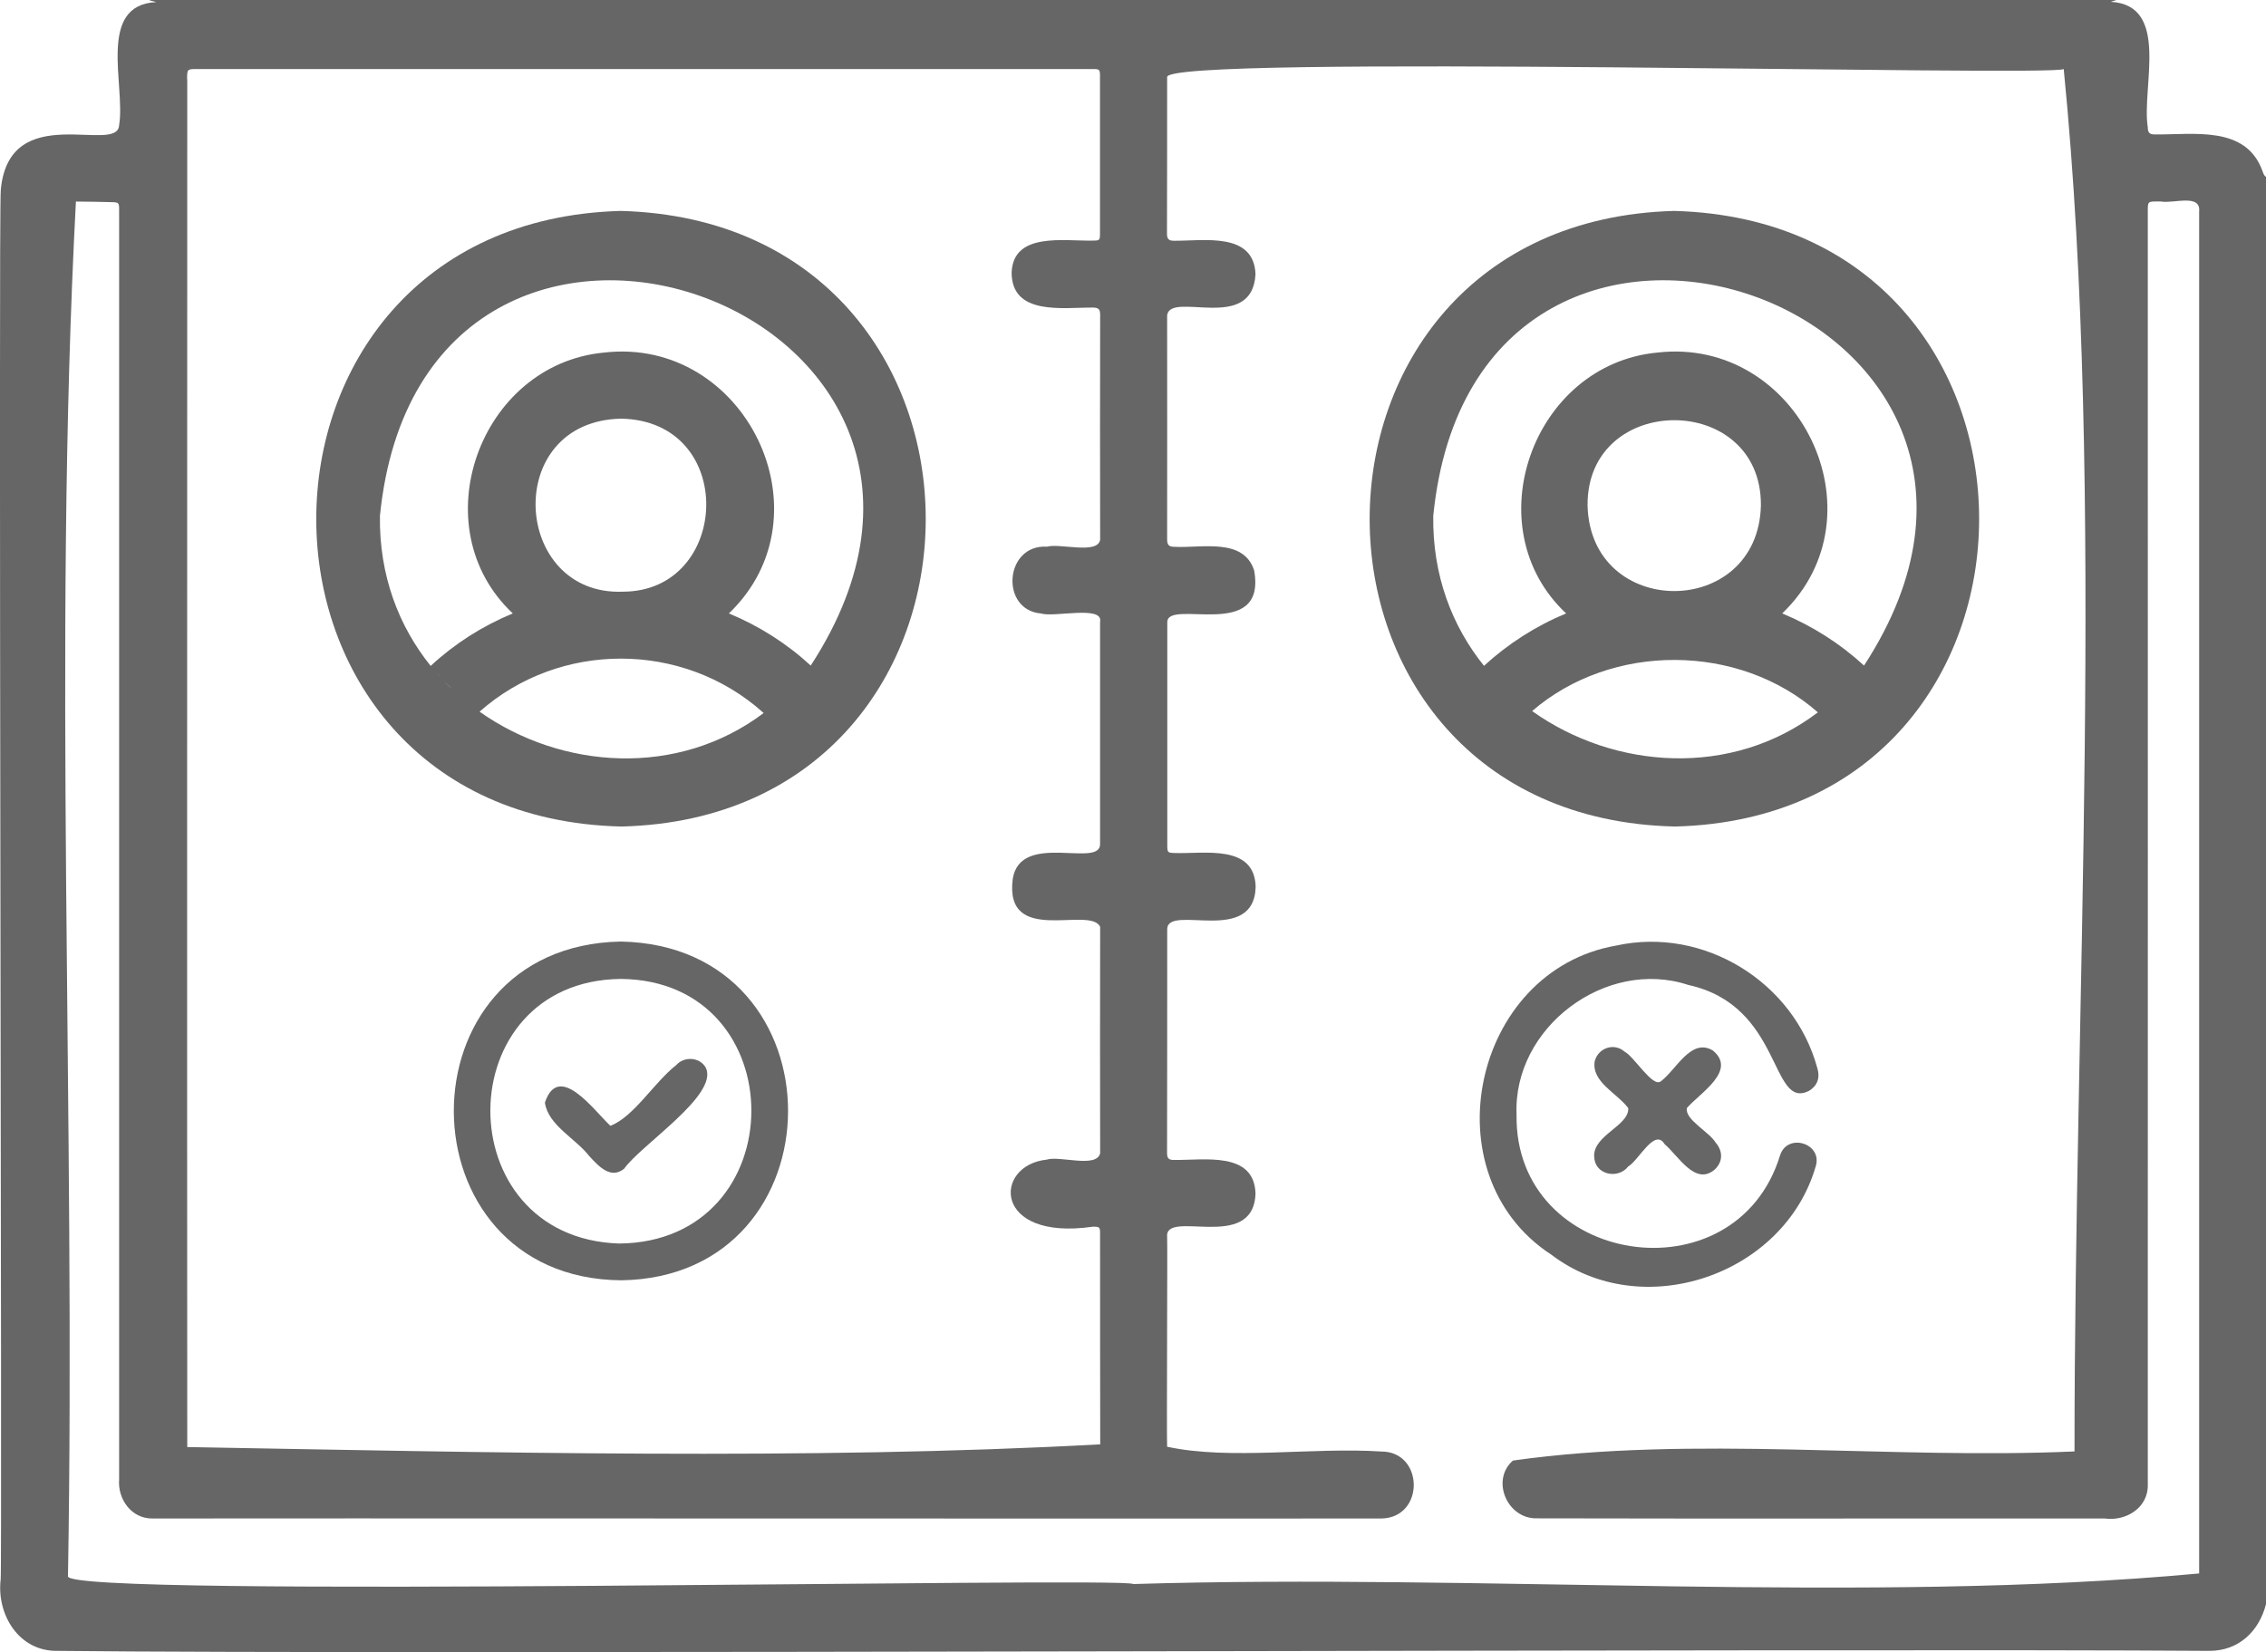 <?xml version="1.0" encoding="UTF-8"?>
<svg id="katman_1" data-name="katman 1" xmlns="http://www.w3.org/2000/svg" viewBox="0 0 300 218.78">
  <defs>
    <style>
      .cls-1 {
        fill: #666;
        stroke-width: 0px;
      }
    </style>
  </defs>
  <path class="cls-1" d="m299.52,22.61c-2.2-6.03-9.08-4.75-14.19-4.81-.73.02-.98-.21-.98-.94-.85-5.27,3.01-16.19-4.91-16.62.29-.08.53-.17.79-.25H19.77c.26.19.59.15.89.29-7.88.39-4.02,11.1-4.89,16.29-.18,3.97-14.52-3.47-15.66,8.52-.34,1.71.2,182.29-.02,184.04-.56,4.71,2.44,9.61,7.59,9.48,42.78.51,238.68-.35,284.83,0,3.86,0,6.56-2.56,7.49-6.19V23.41c-.31-.17-.36-.51-.48-.79h0ZM24.77,10.52c0-1.39,0-1.38,1.42-1.38h42.96c7.21,0,13.76,0,18.17,0h57.24c1.05,0,1.07.02,1.07,1.06v20.63c0,1.01-.02,1.03-1.02,1.03-3.76.08-10.45-1.15-10.68,4.21,0,5.77,6.81,4.63,10.77,4.66.7,0,.95.21.95.92-.02,9.94-.02,19.89,0,29.84-.37,1.96-5.31.42-7.03.9-5.66-.34-6.25,8.42-.77,8.85,1.64.55,8.24-1.12,7.79,1.09v29.33c.26,3.48-10.52-1.69-11.56,4.71-1.17,9,10.21,3.51,11.57,6.36-.02,9.99-.02,20,0,29.99-.49,2.01-5.33.29-7.08.84-7.1.75-7.18,10.81,6.11,8.88.91,0,.96.05.96.95,0,9.29,0,18.58.02,27.87-38.44,2.12-81.85,1.05-120.87.36-.04-60.38,0-120.75,0-181.12h0Zm266.38,17.59v180.25c-44.1,4.08-94.85,0-141.12,1.4-1.05-1-141.71,1.98-141.03-1.04,1.04-60.09-2.04-123.59,1.05-182.03,1.58.02,3.16.03,4.75.08.94.03.97.07.97,1.05v41.25c0,42.28,0,84.56,0,126.84-.21,2.62,1.65,5.22,4.43,5.17,3.89-.04,159.18.04,162.72,0,5.73-.13,5.62-8.87-.05-8.87-9.15-.59-20,1.17-28.35-.63-.08-.13.06-27.52,0-27.73-.43-3.89,11.4,2.11,11.7-5.78-.16-5.67-6.85-4.4-10.76-4.47-.68.02-.95-.17-.95-.9.02-9.91.02-19.8.02-29.7.14-3.32,11.51,2.25,11.71-5.57-.15-5.66-6.77-4.35-10.64-4.47-1.03-.03-1.06-.04-1.06-1.09,0-9.82,0-19.66,0-29.48,0-3.2,13.21,2.7,11.5-6.85-1.41-4.38-6.99-2.93-10.55-3.13-.74,0-.97-.25-.97-.98.02-9.9,0-19.8,0-29.69.49-3.25,11.27,2.42,11.7-5.43-.22-5.64-6.88-4.39-10.8-4.43-.71,0-.92-.25-.92-.94.02-6.91.02-13.8.02-20.71-.71-3.11,117.65-.04,118.7-1.09,5.53,55.69,1.4,124.61,1.43,183.06-24.55,1.1-50.42-2.18-74.35,1.21-2.97,2.6-.75,7.74,3.16,7.65,25.06.06,50.11,0,75.17.02,2.84.4,5.83-1.43,5.72-4.54.02-3.32,0-164.56,0-168.17,0-1.85-.1-1.68,1.71-1.69,1.68.33,5.42-1.12,5.08,1.42h0Z"/>
  <path class="cls-1" d="m82.18,124.68c-29.66.57-29.29,44.62.07,44.86,29.33-.44,29.58-44.3-.07-44.86Zm-.22,39.99c-22.87-.75-22.65-34.79.23-35.04,23.11.21,23.06,34.83-.23,35.04Z"/>
  <path class="cls-1" d="m82.3,109.45c53.61-1.35,53.79-80.07-.12-81.52-53.8,1.47-53.73,80.31.12,81.52Zm-23.49-19.27c.33.35.65.69.98,1.02-.05-.05-.1-.09-.14-.13-.12-.13-.25-.25-.36-.37-.17-.17-.32-.35-.48-.52h0Zm4.68,4.06c10.6-9.39,26.93-9.37,37.5.08.04.03.07.07.11.1-11.36,8.57-26.75,7.49-37.61-.18Zm18.74-38.8c15.44.28,14.53,22.88.25,22.91-14.67.6-16.09-22.59-.25-22.91Zm25.11,32.7c-3.17-2.92-6.81-5.24-10.84-6.91,13.67-13.1,2.13-36.71-16.55-34.54-16.49,1.57-24.22,23.14-12.06,34.54-4.03,1.67-7.66,3.98-10.82,6.9.4.52.83,1.03,1.27,1.52-.06-.07-.13-.14-.2-.22-.36-.43-.73-.86-1.07-1.3l-.05.05c-4.23-5.25-6.83-11.99-6.72-19.85,5.62-56.61,88.05-27.82,57.03,19.81Z"/>
  <path class="cls-1" d="m205.34,166.11c11.97,9.19,30.82,2.83,35.03-11.61,1.01-3.07-3.71-4.56-4.7-1.52-5.87,19.2-35.22,14.69-34.89-5.39-.48-11.53,11.81-20.77,22.74-17.16,12.54,2.74,10.82,16.63,15.98,14.02,1.06-.63,1.5-1.69,1.11-2.97-3.09-11.45-15.06-18.83-26.67-16.26-18.97,3.32-24.8,30.29-8.6,40.9h0Z"/>
  <path class="cls-1" d="m211.07,153.14c-.03,2.35,3.09,3.13,4.5,1.32,1.4-.81,3.48-5.14,4.81-2.95,1.81,1.52,4.07,5.62,6.67,3.33,1.04-1,1.08-2.38.1-3.52-.87-1.46-4.11-3.05-3.82-4.59,1.71-1.99,6.7-4.95,3.43-7.63-2.93-1.72-4.86,2.63-6.91,4.11-1.08.79-3.51-3.31-4.77-3.95-1.37-1.21-3.47-.52-3.95,1.25-.47,2.77,2.99,4.26,4.44,6.23.13,2.34-4.64,3.56-4.52,6.41h.02Z"/>
  <path class="cls-1" d="m89.5,141.06c-2.92,2.3-5.59,6.84-8.69,8.02-2.14-1.99-6.84-8.57-8.67-3.07.43,3.01,4.08,4.75,5.87,7.08,1.2,1.29,2.83,3.14,4.62,1.67,2.28-3.2,12.45-9.7,10.84-13.32-.77-1.48-2.91-1.61-3.97-.37h0Z"/>
  <path class="cls-1" d="m221.64,27.93c-53.8,1.47-53.73,80.31.12,81.52,53.61-1.35,53.79-80.07-.12-81.52Zm-18.8,66.23c10.52-9.09,27.38-9.02,37.83.17-11.4,8.68-26.93,7.59-37.83-.17h0Zm7.34-27.24c-.1-15.01,23.04-15.06,22.95,0-.36,15.13-22.59,15.13-22.95,0Zm36.61,21.22c-3.16-2.9-6.81-5.24-10.84-6.91,13.67-13.1,2.13-36.71-16.55-34.54-16.49,1.57-24.22,23.14-12.06,34.54-4.03,1.67-7.7,4.03-10.87,6.94-4.23-5.25-6.83-11.99-6.72-19.84,5.61-56.62,88.06-27.81,57.03,19.81h0Z"/>
</svg>